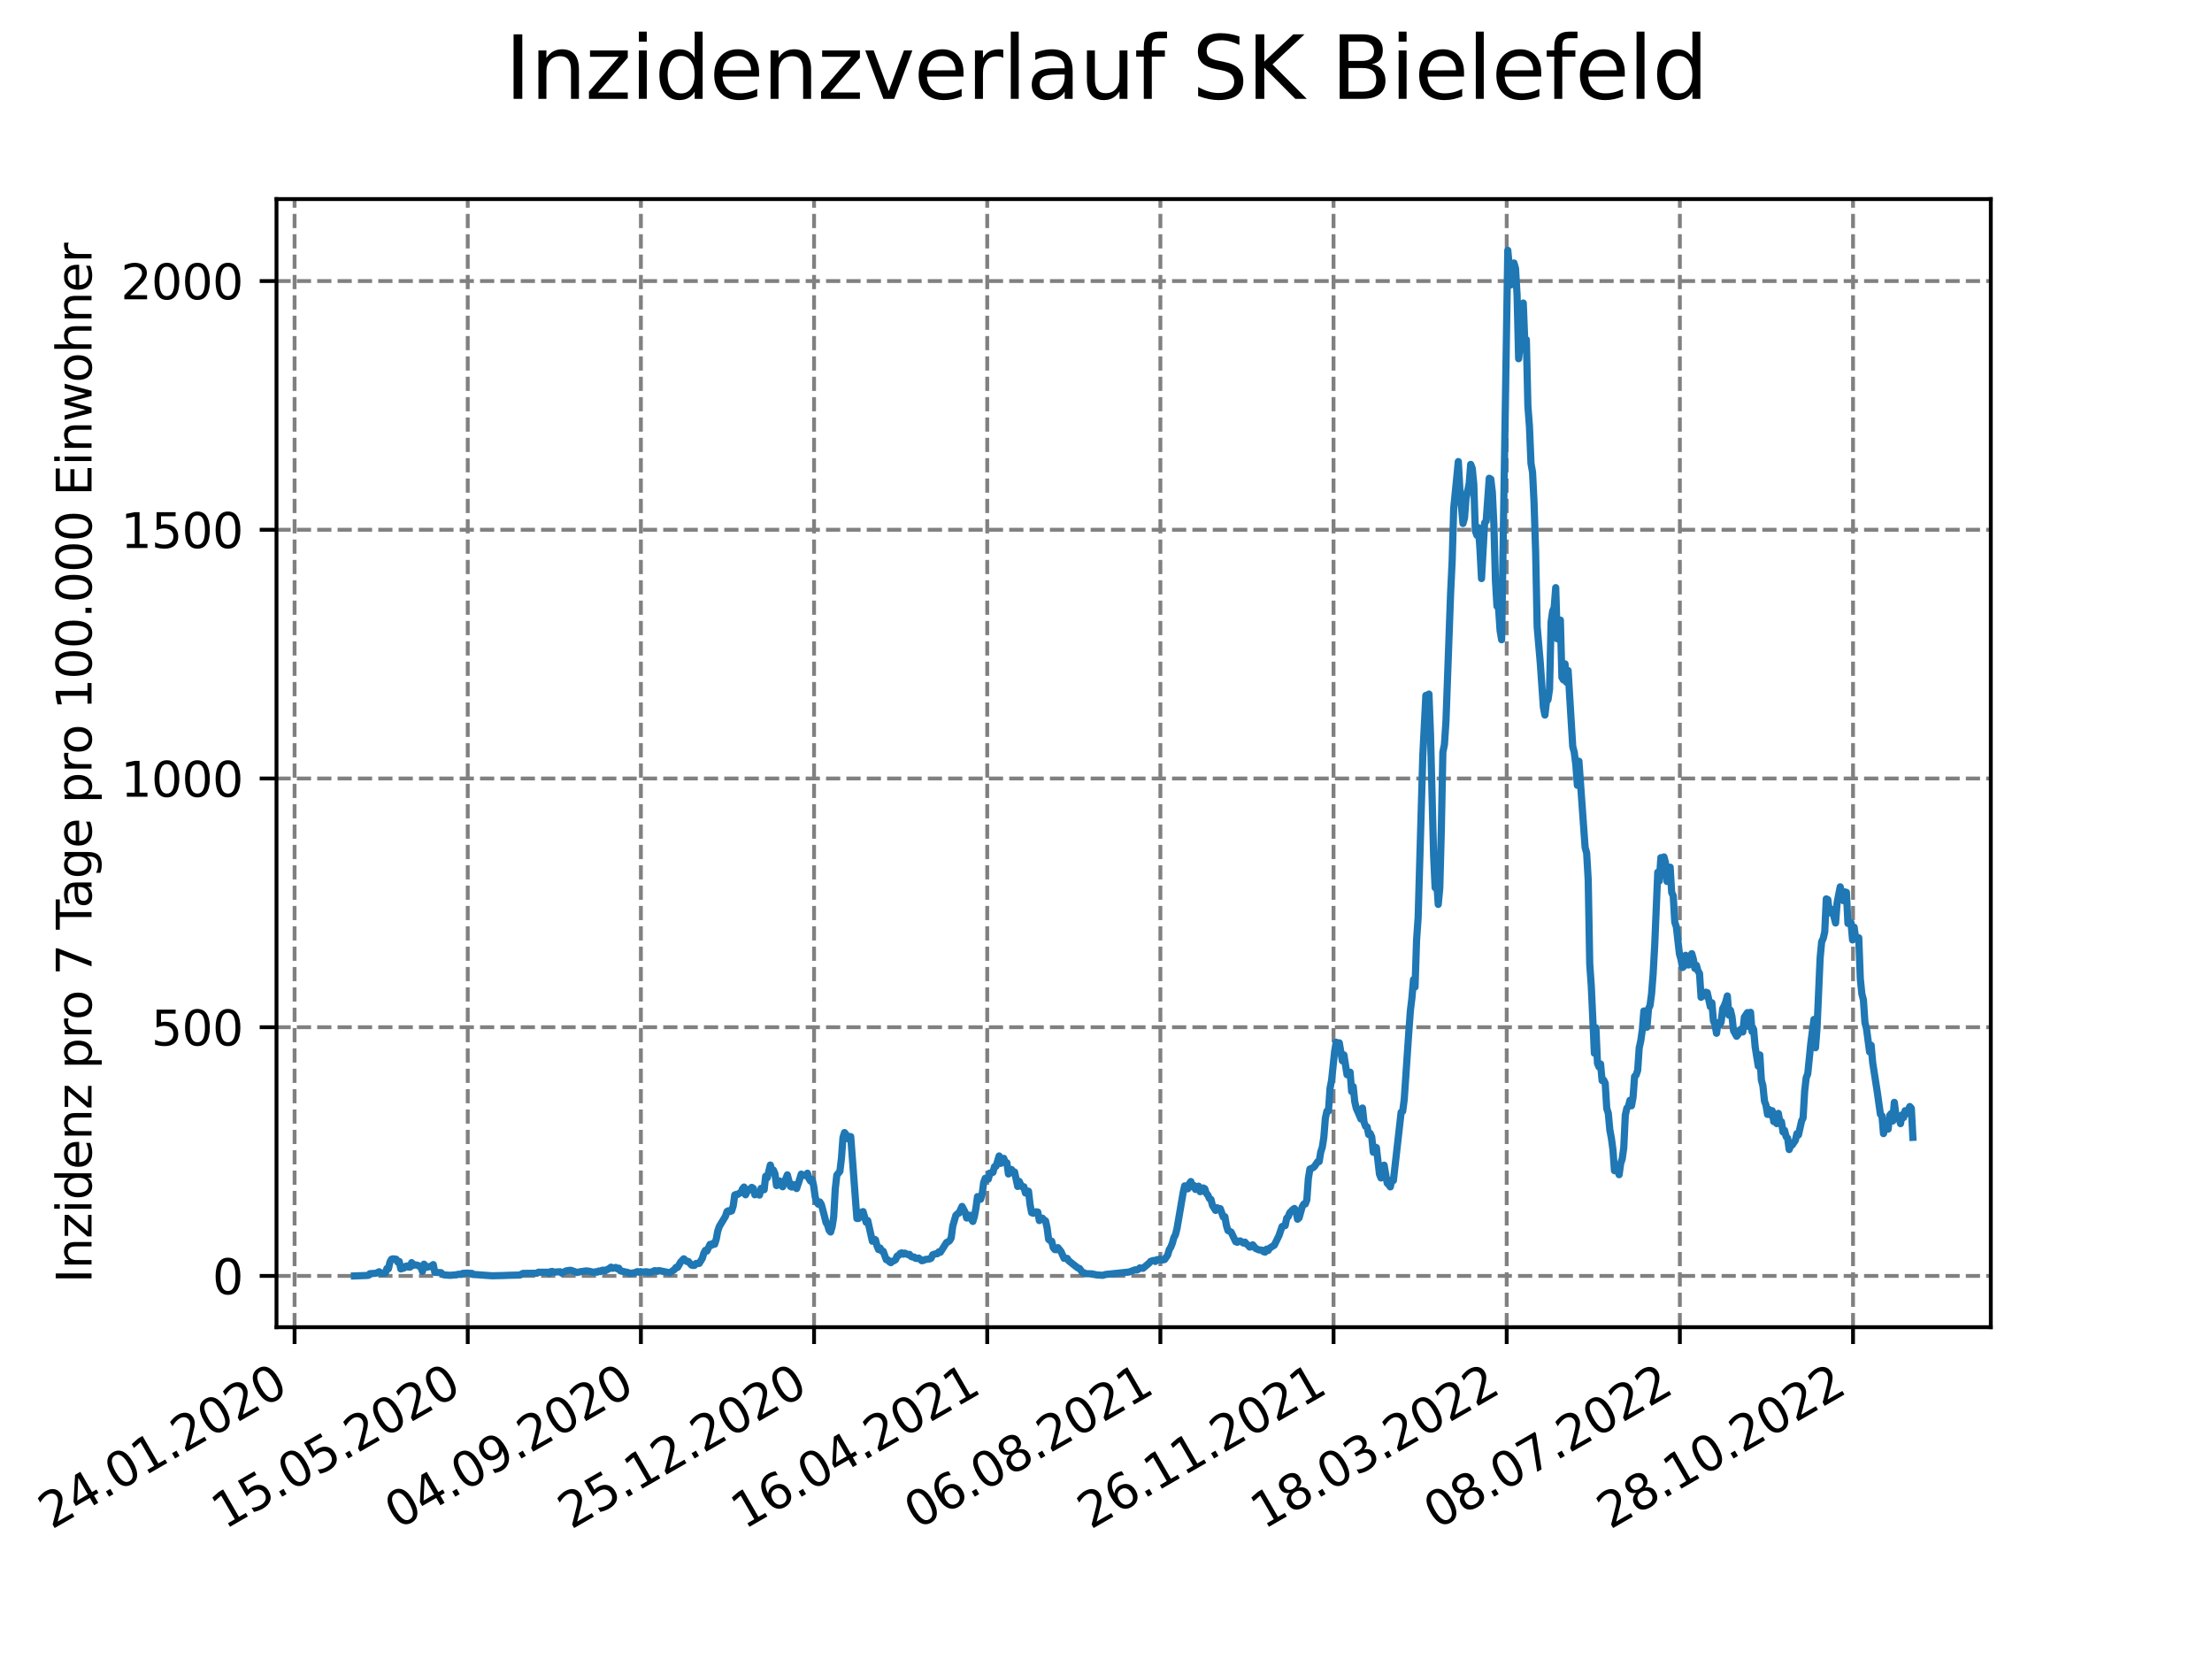 <?xml version="1.0" encoding="utf-8" standalone="no"?>
<!DOCTYPE svg PUBLIC "-//W3C//DTD SVG 1.1//EN"
  "http://www.w3.org/Graphics/SVG/1.1/DTD/svg11.dtd">
<svg xmlns:xlink="http://www.w3.org/1999/xlink" width="460.8pt" height="345.6pt" viewBox="0 0 460.8 345.6" xmlns="http://www.w3.org/2000/svg" version="1.1">
 <defs>
  <style type="text/css">*{stroke-linejoin: round; stroke-linecap: butt}</style>
 </defs>
 <g id="figure_1">
  <g id="patch_1">
   <path d="M 0 345.6 
L 460.8 345.6 
L 460.8 0 
L 0 0 
z
" style="fill: #ffffff"/>
  </g>
  <g id="axes_1">
   <g id="patch_2">
    <path d="M 57.6 276.48 
L 414.72 276.48 
L 414.72 41.472 
L 57.6 41.472 
z
" style="fill: #ffffff"/>
   </g>
   <g id="matplotlib.axis_1">
    <g id="xtick_1">
     <g id="line2d_1">
      <path d="M 61.366 276.48 
L 61.366 41.472 
" clip-path="url(#p6ee6439fe0)" style="fill: none; stroke-dasharray: 2.96,1.28; stroke-dashoffset: 0; stroke: #808080; stroke-width: 0.8"/>
     </g>
     <g id="line2d_2">
      <defs>
       <path id="m5bc62791f7" d="M 0 0 
L 0 3.5 
" style="stroke: #000000; stroke-width: 0.8"/>
      </defs>
      <g>
       <use xlink:href="#m5bc62791f7" x="61.366" y="276.48" style="stroke: #000000; stroke-width: 0.8"/>
      </g>
     </g>
     <g id="text_1">
      <!-- 24.01.2020 -->
      <g transform="translate(10.74 318.689) rotate(-30) scale(0.1 -0.1)">
       <defs>
        <path id="DejaVuSans-32" d="M 1228 531 
L 3431 531 
L 3431 0 
L 469 0 
L 469 531 
Q 828 903 1448 1529 
Q 2069 2156 2228 2338 
Q 2531 2678 2651 2914 
Q 2772 3150 2772 3378 
Q 2772 3750 2511 3984 
Q 2250 4219 1831 4219 
Q 1534 4219 1204 4116 
Q 875 4013 500 3803 
L 500 4441 
Q 881 4594 1212 4672 
Q 1544 4750 1819 4750 
Q 2544 4750 2975 4387 
Q 3406 4025 3406 3419 
Q 3406 3131 3298 2873 
Q 3191 2616 2906 2266 
Q 2828 2175 2409 1742 
Q 1991 1309 1228 531 
z
" transform="scale(0.016)"/>
        <path id="DejaVuSans-34" d="M 2419 4116 
L 825 1625 
L 2419 1625 
L 2419 4116 
z
M 2253 4666 
L 3047 4666 
L 3047 1625 
L 3713 1625 
L 3713 1100 
L 3047 1100 
L 3047 0 
L 2419 0 
L 2419 1100 
L 313 1100 
L 313 1709 
L 2253 4666 
z
" transform="scale(0.016)"/>
        <path id="DejaVuSans-2e" d="M 684 794 
L 1344 794 
L 1344 0 
L 684 0 
L 684 794 
z
" transform="scale(0.016)"/>
        <path id="DejaVuSans-30" d="M 2034 4250 
Q 1547 4250 1301 3770 
Q 1056 3291 1056 2328 
Q 1056 1369 1301 889 
Q 1547 409 2034 409 
Q 2525 409 2770 889 
Q 3016 1369 3016 2328 
Q 3016 3291 2770 3770 
Q 2525 4250 2034 4250 
z
M 2034 4750 
Q 2819 4750 3233 4129 
Q 3647 3509 3647 2328 
Q 3647 1150 3233 529 
Q 2819 -91 2034 -91 
Q 1250 -91 836 529 
Q 422 1150 422 2328 
Q 422 3509 836 4129 
Q 1250 4750 2034 4750 
z
" transform="scale(0.016)"/>
        <path id="DejaVuSans-31" d="M 794 531 
L 1825 531 
L 1825 4091 
L 703 3866 
L 703 4441 
L 1819 4666 
L 2450 4666 
L 2450 531 
L 3481 531 
L 3481 0 
L 794 0 
L 794 531 
z
" transform="scale(0.016)"/>
       </defs>
       <use xlink:href="#DejaVuSans-32"/>
       <use xlink:href="#DejaVuSans-34" x="63.623"/>
       <use xlink:href="#DejaVuSans-2e" x="127.246"/>
       <use xlink:href="#DejaVuSans-30" x="159.033"/>
       <use xlink:href="#DejaVuSans-31" x="222.656"/>
       <use xlink:href="#DejaVuSans-2e" x="286.279"/>
       <use xlink:href="#DejaVuSans-32" x="318.066"/>
       <use xlink:href="#DejaVuSans-30" x="381.689"/>
       <use xlink:href="#DejaVuSans-32" x="445.312"/>
       <use xlink:href="#DejaVuSans-30" x="508.936"/>
      </g>
     </g>
    </g>
    <g id="xtick_2">
     <g id="line2d_3">
      <path d="M 97.438 276.48 
L 97.438 41.472 
" clip-path="url(#p6ee6439fe0)" style="fill: none; stroke-dasharray: 2.96,1.28; stroke-dashoffset: 0; stroke: #808080; stroke-width: 0.8"/>
     </g>
     <g id="line2d_4">
      <g>
       <use xlink:href="#m5bc62791f7" x="97.438" y="276.48" style="stroke: #000000; stroke-width: 0.8"/>
      </g>
     </g>
     <g id="text_2">
      <!-- 15.05.2020 -->
      <g transform="translate(46.813 318.689) rotate(-30) scale(0.1 -0.1)">
       <defs>
        <path id="DejaVuSans-35" d="M 691 4666 
L 3169 4666 
L 3169 4134 
L 1269 4134 
L 1269 2991 
Q 1406 3038 1543 3061 
Q 1681 3084 1819 3084 
Q 2600 3084 3056 2656 
Q 3513 2228 3513 1497 
Q 3513 744 3044 326 
Q 2575 -91 1722 -91 
Q 1428 -91 1123 -41 
Q 819 9 494 109 
L 494 744 
Q 775 591 1075 516 
Q 1375 441 1709 441 
Q 2250 441 2565 725 
Q 2881 1009 2881 1497 
Q 2881 1984 2565 2268 
Q 2250 2553 1709 2553 
Q 1456 2553 1204 2497 
Q 953 2441 691 2322 
L 691 4666 
z
" transform="scale(0.016)"/>
       </defs>
       <use xlink:href="#DejaVuSans-31"/>
       <use xlink:href="#DejaVuSans-35" x="63.623"/>
       <use xlink:href="#DejaVuSans-2e" x="127.246"/>
       <use xlink:href="#DejaVuSans-30" x="159.033"/>
       <use xlink:href="#DejaVuSans-35" x="222.656"/>
       <use xlink:href="#DejaVuSans-2e" x="286.279"/>
       <use xlink:href="#DejaVuSans-32" x="318.066"/>
       <use xlink:href="#DejaVuSans-30" x="381.689"/>
       <use xlink:href="#DejaVuSans-32" x="445.312"/>
       <use xlink:href="#DejaVuSans-30" x="508.936"/>
      </g>
     </g>
    </g>
    <g id="xtick_3">
     <g id="line2d_5">
      <path d="M 133.511 276.48 
L 133.511 41.472 
" clip-path="url(#p6ee6439fe0)" style="fill: none; stroke-dasharray: 2.96,1.28; stroke-dashoffset: 0; stroke: #808080; stroke-width: 0.8"/>
     </g>
     <g id="line2d_6">
      <g>
       <use xlink:href="#m5bc62791f7" x="133.511" y="276.48" style="stroke: #000000; stroke-width: 0.8"/>
      </g>
     </g>
     <g id="text_3">
      <!-- 04.09.2020 -->
      <g transform="translate(82.886 318.689) rotate(-30) scale(0.1 -0.1)">
       <defs>
        <path id="DejaVuSans-39" d="M 703 97 
L 703 672 
Q 941 559 1184 500 
Q 1428 441 1663 441 
Q 2288 441 2617 861 
Q 2947 1281 2994 2138 
Q 2813 1869 2534 1725 
Q 2256 1581 1919 1581 
Q 1219 1581 811 2004 
Q 403 2428 403 3163 
Q 403 3881 828 4315 
Q 1253 4750 1959 4750 
Q 2769 4750 3195 4129 
Q 3622 3509 3622 2328 
Q 3622 1225 3098 567 
Q 2575 -91 1691 -91 
Q 1453 -91 1209 -44 
Q 966 3 703 97 
z
M 1959 2075 
Q 2384 2075 2632 2365 
Q 2881 2656 2881 3163 
Q 2881 3666 2632 3958 
Q 2384 4250 1959 4250 
Q 1534 4250 1286 3958 
Q 1038 3666 1038 3163 
Q 1038 2656 1286 2365 
Q 1534 2075 1959 2075 
z
" transform="scale(0.016)"/>
       </defs>
       <use xlink:href="#DejaVuSans-30"/>
       <use xlink:href="#DejaVuSans-34" x="63.623"/>
       <use xlink:href="#DejaVuSans-2e" x="127.246"/>
       <use xlink:href="#DejaVuSans-30" x="159.033"/>
       <use xlink:href="#DejaVuSans-39" x="222.656"/>
       <use xlink:href="#DejaVuSans-2e" x="286.279"/>
       <use xlink:href="#DejaVuSans-32" x="318.066"/>
       <use xlink:href="#DejaVuSans-30" x="381.689"/>
       <use xlink:href="#DejaVuSans-32" x="445.312"/>
       <use xlink:href="#DejaVuSans-30" x="508.936"/>
      </g>
     </g>
    </g>
    <g id="xtick_4">
     <g id="line2d_7">
      <path d="M 169.584 276.48 
L 169.584 41.472 
" clip-path="url(#p6ee6439fe0)" style="fill: none; stroke-dasharray: 2.96,1.28; stroke-dashoffset: 0; stroke: #808080; stroke-width: 0.8"/>
     </g>
     <g id="line2d_8">
      <g>
       <use xlink:href="#m5bc62791f7" x="169.584" y="276.48" style="stroke: #000000; stroke-width: 0.8"/>
      </g>
     </g>
     <g id="text_4">
      <!-- 25.12.2020 -->
      <g transform="translate(118.959 318.689) rotate(-30) scale(0.1 -0.1)">
       <use xlink:href="#DejaVuSans-32"/>
       <use xlink:href="#DejaVuSans-35" x="63.623"/>
       <use xlink:href="#DejaVuSans-2e" x="127.246"/>
       <use xlink:href="#DejaVuSans-31" x="159.033"/>
       <use xlink:href="#DejaVuSans-32" x="222.656"/>
       <use xlink:href="#DejaVuSans-2e" x="286.279"/>
       <use xlink:href="#DejaVuSans-32" x="318.066"/>
       <use xlink:href="#DejaVuSans-30" x="381.689"/>
       <use xlink:href="#DejaVuSans-32" x="445.312"/>
       <use xlink:href="#DejaVuSans-30" x="508.936"/>
      </g>
     </g>
    </g>
    <g id="xtick_5">
     <g id="line2d_9">
      <path d="M 205.657 276.48 
L 205.657 41.472 
" clip-path="url(#p6ee6439fe0)" style="fill: none; stroke-dasharray: 2.96,1.28; stroke-dashoffset: 0; stroke: #808080; stroke-width: 0.8"/>
     </g>
     <g id="line2d_10">
      <g>
       <use xlink:href="#m5bc62791f7" x="205.657" y="276.48" style="stroke: #000000; stroke-width: 0.8"/>
      </g>
     </g>
     <g id="text_5">
      <!-- 16.04.2021 -->
      <g transform="translate(155.031 318.689) rotate(-30) scale(0.1 -0.1)">
       <defs>
        <path id="DejaVuSans-36" d="M 2113 2584 
Q 1688 2584 1439 2293 
Q 1191 2003 1191 1497 
Q 1191 994 1439 701 
Q 1688 409 2113 409 
Q 2538 409 2786 701 
Q 3034 994 3034 1497 
Q 3034 2003 2786 2293 
Q 2538 2584 2113 2584 
z
M 3366 4563 
L 3366 3988 
Q 3128 4100 2886 4159 
Q 2644 4219 2406 4219 
Q 1781 4219 1451 3797 
Q 1122 3375 1075 2522 
Q 1259 2794 1537 2939 
Q 1816 3084 2150 3084 
Q 2853 3084 3261 2657 
Q 3669 2231 3669 1497 
Q 3669 778 3244 343 
Q 2819 -91 2113 -91 
Q 1303 -91 875 529 
Q 447 1150 447 2328 
Q 447 3434 972 4092 
Q 1497 4750 2381 4750 
Q 2619 4750 2861 4703 
Q 3103 4656 3366 4563 
z
" transform="scale(0.016)"/>
       </defs>
       <use xlink:href="#DejaVuSans-31"/>
       <use xlink:href="#DejaVuSans-36" x="63.623"/>
       <use xlink:href="#DejaVuSans-2e" x="127.246"/>
       <use xlink:href="#DejaVuSans-30" x="159.033"/>
       <use xlink:href="#DejaVuSans-34" x="222.656"/>
       <use xlink:href="#DejaVuSans-2e" x="286.279"/>
       <use xlink:href="#DejaVuSans-32" x="318.066"/>
       <use xlink:href="#DejaVuSans-30" x="381.689"/>
       <use xlink:href="#DejaVuSans-32" x="445.312"/>
       <use xlink:href="#DejaVuSans-31" x="508.936"/>
      </g>
     </g>
    </g>
    <g id="xtick_6">
     <g id="line2d_11">
      <path d="M 241.729 276.48 
L 241.729 41.472 
" clip-path="url(#p6ee6439fe0)" style="fill: none; stroke-dasharray: 2.96,1.28; stroke-dashoffset: 0; stroke: #808080; stroke-width: 0.8"/>
     </g>
     <g id="line2d_12">
      <g>
       <use xlink:href="#m5bc62791f7" x="241.729" y="276.48" style="stroke: #000000; stroke-width: 0.8"/>
      </g>
     </g>
     <g id="text_6">
      <!-- 06.08.2021 -->
      <g transform="translate(191.104 318.689) rotate(-30) scale(0.1 -0.1)">
       <defs>
        <path id="DejaVuSans-38" d="M 2034 2216 
Q 1584 2216 1326 1975 
Q 1069 1734 1069 1313 
Q 1069 891 1326 650 
Q 1584 409 2034 409 
Q 2484 409 2743 651 
Q 3003 894 3003 1313 
Q 3003 1734 2745 1975 
Q 2488 2216 2034 2216 
z
M 1403 2484 
Q 997 2584 770 2862 
Q 544 3141 544 3541 
Q 544 4100 942 4425 
Q 1341 4750 2034 4750 
Q 2731 4750 3128 4425 
Q 3525 4100 3525 3541 
Q 3525 3141 3298 2862 
Q 3072 2584 2669 2484 
Q 3125 2378 3379 2068 
Q 3634 1759 3634 1313 
Q 3634 634 3220 271 
Q 2806 -91 2034 -91 
Q 1263 -91 848 271 
Q 434 634 434 1313 
Q 434 1759 690 2068 
Q 947 2378 1403 2484 
z
M 1172 3481 
Q 1172 3119 1398 2916 
Q 1625 2713 2034 2713 
Q 2441 2713 2670 2916 
Q 2900 3119 2900 3481 
Q 2900 3844 2670 4047 
Q 2441 4250 2034 4250 
Q 1625 4250 1398 4047 
Q 1172 3844 1172 3481 
z
" transform="scale(0.016)"/>
       </defs>
       <use xlink:href="#DejaVuSans-30"/>
       <use xlink:href="#DejaVuSans-36" x="63.623"/>
       <use xlink:href="#DejaVuSans-2e" x="127.246"/>
       <use xlink:href="#DejaVuSans-30" x="159.033"/>
       <use xlink:href="#DejaVuSans-38" x="222.656"/>
       <use xlink:href="#DejaVuSans-2e" x="286.279"/>
       <use xlink:href="#DejaVuSans-32" x="318.066"/>
       <use xlink:href="#DejaVuSans-30" x="381.689"/>
       <use xlink:href="#DejaVuSans-32" x="445.312"/>
       <use xlink:href="#DejaVuSans-31" x="508.936"/>
      </g>
     </g>
    </g>
    <g id="xtick_7">
     <g id="line2d_13">
      <path d="M 277.802 276.48 
L 277.802 41.472 
" clip-path="url(#p6ee6439fe0)" style="fill: none; stroke-dasharray: 2.96,1.28; stroke-dashoffset: 0; stroke: #808080; stroke-width: 0.8"/>
     </g>
     <g id="line2d_14">
      <g>
       <use xlink:href="#m5bc62791f7" x="277.802" y="276.48" style="stroke: #000000; stroke-width: 0.8"/>
      </g>
     </g>
     <g id="text_7">
      <!-- 26.11.2021 -->
      <g transform="translate(227.177 318.689) rotate(-30) scale(0.1 -0.1)">
       <use xlink:href="#DejaVuSans-32"/>
       <use xlink:href="#DejaVuSans-36" x="63.623"/>
       <use xlink:href="#DejaVuSans-2e" x="127.246"/>
       <use xlink:href="#DejaVuSans-31" x="159.033"/>
       <use xlink:href="#DejaVuSans-31" x="222.656"/>
       <use xlink:href="#DejaVuSans-2e" x="286.279"/>
       <use xlink:href="#DejaVuSans-32" x="318.066"/>
       <use xlink:href="#DejaVuSans-30" x="381.689"/>
       <use xlink:href="#DejaVuSans-32" x="445.312"/>
       <use xlink:href="#DejaVuSans-31" x="508.936"/>
      </g>
     </g>
    </g>
    <g id="xtick_8">
     <g id="line2d_15">
      <path d="M 313.875 276.48 
L 313.875 41.472 
" clip-path="url(#p6ee6439fe0)" style="fill: none; stroke-dasharray: 2.96,1.28; stroke-dashoffset: 0; stroke: #808080; stroke-width: 0.8"/>
     </g>
     <g id="line2d_16">
      <g>
       <use xlink:href="#m5bc62791f7" x="313.875" y="276.48" style="stroke: #000000; stroke-width: 0.8"/>
      </g>
     </g>
     <g id="text_8">
      <!-- 18.03.2022 -->
      <g transform="translate(263.25 318.689) rotate(-30) scale(0.1 -0.1)">
       <defs>
        <path id="DejaVuSans-33" d="M 2597 2516 
Q 3050 2419 3304 2112 
Q 3559 1806 3559 1356 
Q 3559 666 3084 287 
Q 2609 -91 1734 -91 
Q 1441 -91 1130 -33 
Q 819 25 488 141 
L 488 750 
Q 750 597 1062 519 
Q 1375 441 1716 441 
Q 2309 441 2620 675 
Q 2931 909 2931 1356 
Q 2931 1769 2642 2001 
Q 2353 2234 1838 2234 
L 1294 2234 
L 1294 2753 
L 1863 2753 
Q 2328 2753 2575 2939 
Q 2822 3125 2822 3475 
Q 2822 3834 2567 4026 
Q 2313 4219 1838 4219 
Q 1578 4219 1281 4162 
Q 984 4106 628 3988 
L 628 4550 
Q 988 4650 1302 4700 
Q 1616 4750 1894 4750 
Q 2613 4750 3031 4423 
Q 3450 4097 3450 3541 
Q 3450 3153 3228 2886 
Q 3006 2619 2597 2516 
z
" transform="scale(0.016)"/>
       </defs>
       <use xlink:href="#DejaVuSans-31"/>
       <use xlink:href="#DejaVuSans-38" x="63.623"/>
       <use xlink:href="#DejaVuSans-2e" x="127.246"/>
       <use xlink:href="#DejaVuSans-30" x="159.033"/>
       <use xlink:href="#DejaVuSans-33" x="222.656"/>
       <use xlink:href="#DejaVuSans-2e" x="286.279"/>
       <use xlink:href="#DejaVuSans-32" x="318.066"/>
       <use xlink:href="#DejaVuSans-30" x="381.689"/>
       <use xlink:href="#DejaVuSans-32" x="445.312"/>
       <use xlink:href="#DejaVuSans-32" x="508.936"/>
      </g>
     </g>
    </g>
    <g id="xtick_9">
     <g id="line2d_17">
      <path d="M 349.947 276.48 
L 349.947 41.472 
" clip-path="url(#p6ee6439fe0)" style="fill: none; stroke-dasharray: 2.96,1.28; stroke-dashoffset: 0; stroke: #808080; stroke-width: 0.8"/>
     </g>
     <g id="line2d_18">
      <g>
       <use xlink:href="#m5bc62791f7" x="349.947" y="276.48" style="stroke: #000000; stroke-width: 0.8"/>
      </g>
     </g>
     <g id="text_9">
      <!-- 08.07.2022 -->
      <g transform="translate(299.322 318.689) rotate(-30) scale(0.1 -0.1)">
       <defs>
        <path id="DejaVuSans-37" d="M 525 4666 
L 3525 4666 
L 3525 4397 
L 1831 0 
L 1172 0 
L 2766 4134 
L 525 4134 
L 525 4666 
z
" transform="scale(0.016)"/>
       </defs>
       <use xlink:href="#DejaVuSans-30"/>
       <use xlink:href="#DejaVuSans-38" x="63.623"/>
       <use xlink:href="#DejaVuSans-2e" x="127.246"/>
       <use xlink:href="#DejaVuSans-30" x="159.033"/>
       <use xlink:href="#DejaVuSans-37" x="222.656"/>
       <use xlink:href="#DejaVuSans-2e" x="286.279"/>
       <use xlink:href="#DejaVuSans-32" x="318.066"/>
       <use xlink:href="#DejaVuSans-30" x="381.689"/>
       <use xlink:href="#DejaVuSans-32" x="445.312"/>
       <use xlink:href="#DejaVuSans-32" x="508.936"/>
      </g>
     </g>
    </g>
    <g id="xtick_10">
     <g id="line2d_19">
      <path d="M 386.02 276.48 
L 386.02 41.472 
" clip-path="url(#p6ee6439fe0)" style="fill: none; stroke-dasharray: 2.96,1.28; stroke-dashoffset: 0; stroke: #808080; stroke-width: 0.8"/>
     </g>
     <g id="line2d_20">
      <g>
       <use xlink:href="#m5bc62791f7" x="386.02" y="276.48" style="stroke: #000000; stroke-width: 0.8"/>
      </g>
     </g>
     <g id="text_10">
      <!-- 28.10.2022 -->
      <g transform="translate(335.395 318.689) rotate(-30) scale(0.1 -0.1)">
       <use xlink:href="#DejaVuSans-32"/>
       <use xlink:href="#DejaVuSans-38" x="63.623"/>
       <use xlink:href="#DejaVuSans-2e" x="127.246"/>
       <use xlink:href="#DejaVuSans-31" x="159.033"/>
       <use xlink:href="#DejaVuSans-30" x="222.656"/>
       <use xlink:href="#DejaVuSans-2e" x="286.279"/>
       <use xlink:href="#DejaVuSans-32" x="318.066"/>
       <use xlink:href="#DejaVuSans-30" x="381.689"/>
       <use xlink:href="#DejaVuSans-32" x="445.312"/>
       <use xlink:href="#DejaVuSans-32" x="508.936"/>
      </g>
     </g>
    </g>
   </g>
   <g id="matplotlib.axis_2">
    <g id="ytick_1">
     <g id="line2d_21">
      <path d="M 57.6 265.798 
L 414.72 265.798 
" clip-path="url(#p6ee6439fe0)" style="fill: none; stroke-dasharray: 2.96,1.28; stroke-dashoffset: 0; stroke: #808080; stroke-width: 0.8"/>
     </g>
     <g id="line2d_22">
      <defs>
       <path id="m121eb2a240" d="M 0 0 
L -3.5 0 
" style="stroke: #000000; stroke-width: 0.8"/>
      </defs>
      <g>
       <use xlink:href="#m121eb2a240" x="57.6" y="265.798" style="stroke: #000000; stroke-width: 0.8"/>
      </g>
     </g>
     <g id="text_11">
      <!-- 0 -->
      <g transform="translate(44.237 269.597) scale(0.1 -0.1)">
       <use xlink:href="#DejaVuSans-30"/>
      </g>
     </g>
    </g>
    <g id="ytick_2">
     <g id="line2d_23">
      <path d="M 57.6 213.985 
L 414.72 213.985 
" clip-path="url(#p6ee6439fe0)" style="fill: none; stroke-dasharray: 2.96,1.28; stroke-dashoffset: 0; stroke: #808080; stroke-width: 0.8"/>
     </g>
     <g id="line2d_24">
      <g>
       <use xlink:href="#m121eb2a240" x="57.6" y="213.985" style="stroke: #000000; stroke-width: 0.8"/>
      </g>
     </g>
     <g id="text_12">
      <!-- 500 -->
      <g transform="translate(31.512 217.784) scale(0.1 -0.1)">
       <use xlink:href="#DejaVuSans-35"/>
       <use xlink:href="#DejaVuSans-30" x="63.623"/>
       <use xlink:href="#DejaVuSans-30" x="127.246"/>
      </g>
     </g>
    </g>
    <g id="ytick_3">
     <g id="line2d_25">
      <path d="M 57.6 162.171 
L 414.72 162.171 
" clip-path="url(#p6ee6439fe0)" style="fill: none; stroke-dasharray: 2.96,1.28; stroke-dashoffset: 0; stroke: #808080; stroke-width: 0.8"/>
     </g>
     <g id="line2d_26">
      <g>
       <use xlink:href="#m121eb2a240" x="57.6" y="162.171" style="stroke: #000000; stroke-width: 0.8"/>
      </g>
     </g>
     <g id="text_13">
      <!-- 1000 -->
      <g transform="translate(25.15 165.971) scale(0.1 -0.1)">
       <use xlink:href="#DejaVuSans-31"/>
       <use xlink:href="#DejaVuSans-30" x="63.623"/>
       <use xlink:href="#DejaVuSans-30" x="127.246"/>
       <use xlink:href="#DejaVuSans-30" x="190.869"/>
      </g>
     </g>
    </g>
    <g id="ytick_4">
     <g id="line2d_27">
      <path d="M 57.6 110.358 
L 414.72 110.358 
" clip-path="url(#p6ee6439fe0)" style="fill: none; stroke-dasharray: 2.96,1.28; stroke-dashoffset: 0; stroke: #808080; stroke-width: 0.8"/>
     </g>
     <g id="line2d_28">
      <g>
       <use xlink:href="#m121eb2a240" x="57.6" y="110.358" style="stroke: #000000; stroke-width: 0.8"/>
      </g>
     </g>
     <g id="text_14">
      <!-- 1500 -->
      <g transform="translate(25.15 114.157) scale(0.1 -0.1)">
       <use xlink:href="#DejaVuSans-31"/>
       <use xlink:href="#DejaVuSans-35" x="63.623"/>
       <use xlink:href="#DejaVuSans-30" x="127.246"/>
       <use xlink:href="#DejaVuSans-30" x="190.869"/>
      </g>
     </g>
    </g>
    <g id="ytick_5">
     <g id="line2d_29">
      <path d="M 57.6 58.545 
L 414.72 58.545 
" clip-path="url(#p6ee6439fe0)" style="fill: none; stroke-dasharray: 2.96,1.28; stroke-dashoffset: 0; stroke: #808080; stroke-width: 0.8"/>
     </g>
     <g id="line2d_30">
      <g>
       <use xlink:href="#m121eb2a240" x="57.6" y="58.545" style="stroke: #000000; stroke-width: 0.8"/>
      </g>
     </g>
     <g id="text_15">
      <!-- 2000 -->
      <g transform="translate(25.15 62.344) scale(0.1 -0.1)">
       <use xlink:href="#DejaVuSans-32"/>
       <use xlink:href="#DejaVuSans-30" x="63.623"/>
       <use xlink:href="#DejaVuSans-30" x="127.246"/>
       <use xlink:href="#DejaVuSans-30" x="190.869"/>
      </g>
     </g>
    </g>
    <g id="text_16">
     <!-- Inzidenz pro 7 Tage pro 100.000 Einwohner -->
     <g transform="translate(19.07 267.301) rotate(-90) scale(0.1 -0.1)">
      <defs>
       <path id="DejaVuSans-49" d="M 628 4666 
L 1259 4666 
L 1259 0 
L 628 0 
L 628 4666 
z
" transform="scale(0.016)"/>
       <path id="DejaVuSans-6e" d="M 3513 2113 
L 3513 0 
L 2938 0 
L 2938 2094 
Q 2938 2591 2744 2837 
Q 2550 3084 2163 3084 
Q 1697 3084 1428 2787 
Q 1159 2491 1159 1978 
L 1159 0 
L 581 0 
L 581 3500 
L 1159 3500 
L 1159 2956 
Q 1366 3272 1645 3428 
Q 1925 3584 2291 3584 
Q 2894 3584 3203 3211 
Q 3513 2838 3513 2113 
z
" transform="scale(0.016)"/>
       <path id="DejaVuSans-7a" d="M 353 3500 
L 3084 3500 
L 3084 2975 
L 922 459 
L 3084 459 
L 3084 0 
L 275 0 
L 275 525 
L 2438 3041 
L 353 3041 
L 353 3500 
z
" transform="scale(0.016)"/>
       <path id="DejaVuSans-69" d="M 603 3500 
L 1178 3500 
L 1178 0 
L 603 0 
L 603 3500 
z
M 603 4863 
L 1178 4863 
L 1178 4134 
L 603 4134 
L 603 4863 
z
" transform="scale(0.016)"/>
       <path id="DejaVuSans-64" d="M 2906 2969 
L 2906 4863 
L 3481 4863 
L 3481 0 
L 2906 0 
L 2906 525 
Q 2725 213 2448 61 
Q 2172 -91 1784 -91 
Q 1150 -91 751 415 
Q 353 922 353 1747 
Q 353 2572 751 3078 
Q 1150 3584 1784 3584 
Q 2172 3584 2448 3432 
Q 2725 3281 2906 2969 
z
M 947 1747 
Q 947 1113 1208 752 
Q 1469 391 1925 391 
Q 2381 391 2643 752 
Q 2906 1113 2906 1747 
Q 2906 2381 2643 2742 
Q 2381 3103 1925 3103 
Q 1469 3103 1208 2742 
Q 947 2381 947 1747 
z
" transform="scale(0.016)"/>
       <path id="DejaVuSans-65" d="M 3597 1894 
L 3597 1613 
L 953 1613 
Q 991 1019 1311 708 
Q 1631 397 2203 397 
Q 2534 397 2845 478 
Q 3156 559 3463 722 
L 3463 178 
Q 3153 47 2828 -22 
Q 2503 -91 2169 -91 
Q 1331 -91 842 396 
Q 353 884 353 1716 
Q 353 2575 817 3079 
Q 1281 3584 2069 3584 
Q 2775 3584 3186 3129 
Q 3597 2675 3597 1894 
z
M 3022 2063 
Q 3016 2534 2758 2815 
Q 2500 3097 2075 3097 
Q 1594 3097 1305 2825 
Q 1016 2553 972 2059 
L 3022 2063 
z
" transform="scale(0.016)"/>
       <path id="DejaVuSans-20" transform="scale(0.016)"/>
       <path id="DejaVuSans-70" d="M 1159 525 
L 1159 -1331 
L 581 -1331 
L 581 3500 
L 1159 3500 
L 1159 2969 
Q 1341 3281 1617 3432 
Q 1894 3584 2278 3584 
Q 2916 3584 3314 3078 
Q 3713 2572 3713 1747 
Q 3713 922 3314 415 
Q 2916 -91 2278 -91 
Q 1894 -91 1617 61 
Q 1341 213 1159 525 
z
M 3116 1747 
Q 3116 2381 2855 2742 
Q 2594 3103 2138 3103 
Q 1681 3103 1420 2742 
Q 1159 2381 1159 1747 
Q 1159 1113 1420 752 
Q 1681 391 2138 391 
Q 2594 391 2855 752 
Q 3116 1113 3116 1747 
z
" transform="scale(0.016)"/>
       <path id="DejaVuSans-72" d="M 2631 2963 
Q 2534 3019 2420 3045 
Q 2306 3072 2169 3072 
Q 1681 3072 1420 2755 
Q 1159 2438 1159 1844 
L 1159 0 
L 581 0 
L 581 3500 
L 1159 3500 
L 1159 2956 
Q 1341 3275 1631 3429 
Q 1922 3584 2338 3584 
Q 2397 3584 2469 3576 
Q 2541 3569 2628 3553 
L 2631 2963 
z
" transform="scale(0.016)"/>
       <path id="DejaVuSans-6f" d="M 1959 3097 
Q 1497 3097 1228 2736 
Q 959 2375 959 1747 
Q 959 1119 1226 758 
Q 1494 397 1959 397 
Q 2419 397 2687 759 
Q 2956 1122 2956 1747 
Q 2956 2369 2687 2733 
Q 2419 3097 1959 3097 
z
M 1959 3584 
Q 2709 3584 3137 3096 
Q 3566 2609 3566 1747 
Q 3566 888 3137 398 
Q 2709 -91 1959 -91 
Q 1206 -91 779 398 
Q 353 888 353 1747 
Q 353 2609 779 3096 
Q 1206 3584 1959 3584 
z
" transform="scale(0.016)"/>
       <path id="DejaVuSans-54" d="M -19 4666 
L 3928 4666 
L 3928 4134 
L 2272 4134 
L 2272 0 
L 1638 0 
L 1638 4134 
L -19 4134 
L -19 4666 
z
" transform="scale(0.016)"/>
       <path id="DejaVuSans-61" d="M 2194 1759 
Q 1497 1759 1228 1600 
Q 959 1441 959 1056 
Q 959 750 1161 570 
Q 1363 391 1709 391 
Q 2188 391 2477 730 
Q 2766 1069 2766 1631 
L 2766 1759 
L 2194 1759 
z
M 3341 1997 
L 3341 0 
L 2766 0 
L 2766 531 
Q 2569 213 2275 61 
Q 1981 -91 1556 -91 
Q 1019 -91 701 211 
Q 384 513 384 1019 
Q 384 1609 779 1909 
Q 1175 2209 1959 2209 
L 2766 2209 
L 2766 2266 
Q 2766 2663 2505 2880 
Q 2244 3097 1772 3097 
Q 1472 3097 1187 3025 
Q 903 2953 641 2809 
L 641 3341 
Q 956 3463 1253 3523 
Q 1550 3584 1831 3584 
Q 2591 3584 2966 3190 
Q 3341 2797 3341 1997 
z
" transform="scale(0.016)"/>
       <path id="DejaVuSans-67" d="M 2906 1791 
Q 2906 2416 2648 2759 
Q 2391 3103 1925 3103 
Q 1463 3103 1205 2759 
Q 947 2416 947 1791 
Q 947 1169 1205 825 
Q 1463 481 1925 481 
Q 2391 481 2648 825 
Q 2906 1169 2906 1791 
z
M 3481 434 
Q 3481 -459 3084 -895 
Q 2688 -1331 1869 -1331 
Q 1566 -1331 1297 -1286 
Q 1028 -1241 775 -1147 
L 775 -588 
Q 1028 -725 1275 -790 
Q 1522 -856 1778 -856 
Q 2344 -856 2625 -561 
Q 2906 -266 2906 331 
L 2906 616 
Q 2728 306 2450 153 
Q 2172 0 1784 0 
Q 1141 0 747 490 
Q 353 981 353 1791 
Q 353 2603 747 3093 
Q 1141 3584 1784 3584 
Q 2172 3584 2450 3431 
Q 2728 3278 2906 2969 
L 2906 3500 
L 3481 3500 
L 3481 434 
z
" transform="scale(0.016)"/>
       <path id="DejaVuSans-45" d="M 628 4666 
L 3578 4666 
L 3578 4134 
L 1259 4134 
L 1259 2753 
L 3481 2753 
L 3481 2222 
L 1259 2222 
L 1259 531 
L 3634 531 
L 3634 0 
L 628 0 
L 628 4666 
z
" transform="scale(0.016)"/>
       <path id="DejaVuSans-77" d="M 269 3500 
L 844 3500 
L 1563 769 
L 2278 3500 
L 2956 3500 
L 3675 769 
L 4391 3500 
L 4966 3500 
L 4050 0 
L 3372 0 
L 2619 2869 
L 1863 0 
L 1184 0 
L 269 3500 
z
" transform="scale(0.016)"/>
       <path id="DejaVuSans-68" d="M 3513 2113 
L 3513 0 
L 2938 0 
L 2938 2094 
Q 2938 2591 2744 2837 
Q 2550 3084 2163 3084 
Q 1697 3084 1428 2787 
Q 1159 2491 1159 1978 
L 1159 0 
L 581 0 
L 581 4863 
L 1159 4863 
L 1159 2956 
Q 1366 3272 1645 3428 
Q 1925 3584 2291 3584 
Q 2894 3584 3203 3211 
Q 3513 2838 3513 2113 
z
" transform="scale(0.016)"/>
      </defs>
      <use xlink:href="#DejaVuSans-49"/>
      <use xlink:href="#DejaVuSans-6e" x="29.492"/>
      <use xlink:href="#DejaVuSans-7a" x="92.871"/>
      <use xlink:href="#DejaVuSans-69" x="145.361"/>
      <use xlink:href="#DejaVuSans-64" x="173.145"/>
      <use xlink:href="#DejaVuSans-65" x="236.621"/>
      <use xlink:href="#DejaVuSans-6e" x="298.145"/>
      <use xlink:href="#DejaVuSans-7a" x="361.523"/>
      <use xlink:href="#DejaVuSans-20" x="414.014"/>
      <use xlink:href="#DejaVuSans-70" x="445.801"/>
      <use xlink:href="#DejaVuSans-72" x="509.277"/>
      <use xlink:href="#DejaVuSans-6f" x="548.141"/>
      <use xlink:href="#DejaVuSans-20" x="609.322"/>
      <use xlink:href="#DejaVuSans-37" x="641.109"/>
      <use xlink:href="#DejaVuSans-20" x="704.732"/>
      <use xlink:href="#DejaVuSans-54" x="736.52"/>
      <use xlink:href="#DejaVuSans-61" x="781.104"/>
      <use xlink:href="#DejaVuSans-67" x="842.383"/>
      <use xlink:href="#DejaVuSans-65" x="905.859"/>
      <use xlink:href="#DejaVuSans-20" x="967.383"/>
      <use xlink:href="#DejaVuSans-70" x="999.17"/>
      <use xlink:href="#DejaVuSans-72" x="1062.646"/>
      <use xlink:href="#DejaVuSans-6f" x="1101.51"/>
      <use xlink:href="#DejaVuSans-20" x="1162.691"/>
      <use xlink:href="#DejaVuSans-31" x="1194.479"/>
      <use xlink:href="#DejaVuSans-30" x="1258.102"/>
      <use xlink:href="#DejaVuSans-30" x="1321.725"/>
      <use xlink:href="#DejaVuSans-2e" x="1385.348"/>
      <use xlink:href="#DejaVuSans-30" x="1417.135"/>
      <use xlink:href="#DejaVuSans-30" x="1480.758"/>
      <use xlink:href="#DejaVuSans-30" x="1544.381"/>
      <use xlink:href="#DejaVuSans-20" x="1608.004"/>
      <use xlink:href="#DejaVuSans-45" x="1639.791"/>
      <use xlink:href="#DejaVuSans-69" x="1702.975"/>
      <use xlink:href="#DejaVuSans-6e" x="1730.758"/>
      <use xlink:href="#DejaVuSans-77" x="1794.137"/>
      <use xlink:href="#DejaVuSans-6f" x="1875.924"/>
      <use xlink:href="#DejaVuSans-68" x="1937.105"/>
      <use xlink:href="#DejaVuSans-6e" x="2000.484"/>
      <use xlink:href="#DejaVuSans-65" x="2063.863"/>
      <use xlink:href="#DejaVuSans-72" x="2125.387"/>
     </g>
    </g>
   </g>
   <g id="line2d_31">
    <path d="M 73.833 265.798 
L 76.409 265.705 
L 76.731 265.674 
L 77.054 265.333 
L 78.342 265.24 
L 78.986 264.93 
L 79.308 265.24 
L 80.274 265.209 
L 80.596 264.247 
L 80.918 264.309 
L 81.241 262.883 
L 81.563 262.325 
L 81.885 262.232 
L 82.529 262.325 
L 82.851 262.914 
L 83.173 262.79 
L 83.495 264.34 
L 84.139 264.154 
L 84.461 263.813 
L 84.783 263.72 
L 85.105 263.968 
L 85.428 263.968 
L 85.75 263.038 
L 86.072 263.596 
L 86.394 263.472 
L 87.038 263.596 
L 87.682 263.999 
L 88.004 264.868 
L 88.326 263.348 
L 88.97 263.999 
L 89.292 263.875 
L 89.615 263.875 
L 90.259 263.441 
L 90.581 265.054 
L 91.869 265.116 
L 92.191 265.426 
L 92.513 265.581 
L 93.802 265.674 
L 94.768 265.581 
L 95.09 265.581 
L 95.412 265.457 
L 96.056 265.457 
L 96.378 265.271 
L 97.344 265.209 
L 97.989 265.271 
L 98.311 265.271 
L 98.633 265.488 
L 102.498 265.767 
L 105.074 265.705 
L 105.718 265.674 
L 108.295 265.612 
L 108.939 265.271 
L 111.838 265.24 
L 112.16 265.023 
L 114.092 265.023 
L 114.415 265.302 
L 114.737 264.899 
L 115.059 264.868 
L 115.381 265.023 
L 116.025 264.961 
L 116.669 264.93 
L 116.991 265.209 
L 117.957 264.744 
L 118.602 264.651 
L 118.924 264.62 
L 120.212 265.085 
L 120.856 264.93 
L 122.144 264.744 
L 122.789 264.837 
L 123.433 264.992 
L 123.755 265.054 
L 124.077 264.93 
L 124.399 265.023 
L 124.721 264.775 
L 125.043 264.899 
L 125.365 264.651 
L 125.687 264.589 
L 126.009 264.775 
L 126.331 264.526 
L 126.654 264.433 
L 127.298 263.968 
L 127.62 264.216 
L 128.264 264.03 
L 128.586 264.309 
L 128.908 264.185 
L 129.23 264.744 
L 130.518 265.023 
L 130.841 265.085 
L 131.163 265.302 
L 131.807 265.178 
L 132.129 265.178 
L 132.773 264.899 
L 133.095 265.023 
L 133.417 264.899 
L 133.739 264.992 
L 134.705 264.93 
L 135.028 265.116 
L 135.35 264.992 
L 135.672 265.054 
L 136.316 264.713 
L 136.638 264.713 
L 136.96 264.837 
L 137.282 264.682 
L 139.537 265.147 
L 140.503 264.464 
L 140.825 264.03 
L 141.147 264.03 
L 141.791 262.914 
L 142.435 262.232 
L 143.079 262.79 
L 143.402 262.79 
L 144.046 263.534 
L 144.368 263.627 
L 144.69 263.596 
L 145.012 263.193 
L 145.656 263.193 
L 146.3 262.139 
L 146.622 261.054 
L 146.944 260.464 
L 147.266 260.62 
L 147.911 259.224 
L 148.233 259.41 
L 148.555 259.007 
L 148.877 259.193 
L 149.199 258.17 
L 149.521 256.464 
L 149.843 255.503 
L 151.131 253.364 
L 151.454 252.371 
L 151.776 252.216 
L 152.098 252.371 
L 152.42 252.247 
L 152.742 251.193 
L 153.064 248.93 
L 153.386 248.806 
L 153.708 248.806 
L 154.03 248.557 
L 154.352 248.464 
L 154.674 247.658 
L 154.996 247.286 
L 155.318 248.899 
L 155.641 248.216 
L 156.607 247.348 
L 156.929 247.565 
L 157.251 248.899 
L 157.573 248.433 
L 158.217 248.961 
L 158.539 247.565 
L 158.861 247.875 
L 159.183 247.844 
L 159.505 245.023 
L 159.828 245.364 
L 160.472 242.697 
L 160.794 243.751 
L 161.116 243.751 
L 161.438 244.526 
L 161.76 246.976 
L 162.082 246.046 
L 162.404 246.015 
L 162.726 246.945 
L 163.048 247.224 
L 164.015 244.744 
L 164.659 247.162 
L 164.981 247.286 
L 165.303 246.759 
L 165.947 247.596 
L 166.591 245.643 
L 166.913 244.588 
L 167.235 244.837 
L 167.557 244.806 
L 167.879 244.93 
L 168.202 244.402 
L 168.524 245.519 
L 168.846 246.046 
L 169.168 245.674 
L 169.49 246.976 
L 169.812 249.271 
L 170.134 250.418 
L 170.456 250.852 
L 170.778 250.387 
L 171.1 250.914 
L 171.744 253.333 
L 172.066 254.666 
L 172.389 255.162 
L 172.711 256.278 
L 173.033 256.651 
L 173.355 255.534 
L 173.677 253.426 
L 173.999 247.689 
L 174.321 244.806 
L 174.965 243.999 
L 175.287 241.333 
L 175.609 236.961 
L 175.931 235.937 
L 176.254 236.34 
L 176.576 237.209 
L 176.898 236.744 
L 177.22 236.775 
L 178.508 253.829 
L 178.83 253.829 
L 179.152 253.488 
L 179.474 252.526 
L 179.796 252.402 
L 180.441 254.635 
L 180.763 254.263 
L 181.729 258.573 
L 182.051 258.139 
L 182.373 258.263 
L 182.695 259.534 
L 183.017 260.309 
L 183.339 259.968 
L 183.661 260.589 
L 183.983 260.651 
L 184.628 262.418 
L 184.95 262.449 
L 185.272 262.852 
L 185.594 263.038 
L 185.916 262.728 
L 186.238 262.635 
L 186.56 262.418 
L 186.882 261.674 
L 187.204 261.519 
L 187.526 261.116 
L 187.848 260.992 
L 188.17 261.271 
L 188.492 261.054 
L 189.137 261.364 
L 189.459 261.302 
L 189.781 261.736 
L 190.103 261.86 
L 190.425 261.86 
L 190.747 262.139 
L 191.069 262.17 
L 191.391 262.077 
L 192.035 262.635 
L 192.357 262.573 
L 192.679 262.387 
L 193.646 262.263 
L 193.968 262.108 
L 194.29 261.395 
L 194.934 261.178 
L 195.256 261.178 
L 195.578 260.775 
L 195.9 260.868 
L 197.189 258.821 
L 197.511 258.697 
L 197.833 258.449 
L 198.155 257.86 
L 198.477 255.41 
L 199.121 253.178 
L 199.443 252.868 
L 199.765 252.713 
L 200.409 251.317 
L 201.054 252.526 
L 201.376 253.736 
L 201.698 253.519 
L 202.02 253.147 
L 202.342 253.984 
L 202.664 254.449 
L 202.986 253.395 
L 203.308 251.658 
L 203.63 249.271 
L 204.274 249.829 
L 204.596 248.744 
L 204.918 246.325 
L 205.241 245.457 
L 205.563 245.674 
L 205.885 245.643 
L 206.207 244.371 
L 206.529 244.371 
L 206.851 244.216 
L 207.173 243.038 
L 207.495 242.945 
L 208.139 240.806 
L 208.461 242.356 
L 208.783 242.139 
L 209.105 241.302 
L 209.428 242.232 
L 209.75 242.232 
L 210.072 244.557 
L 210.394 244.34 
L 210.716 243.627 
L 211.038 244.061 
L 211.36 244.154 
L 212.004 247.162 
L 212.326 246.108 
L 212.648 246.821 
L 212.97 247.255 
L 213.292 247.224 
L 213.615 248.526 
L 213.937 248.092 
L 214.259 248.154 
L 214.581 250.914 
L 214.903 252.62 
L 215.225 252.744 
L 215.547 252.651 
L 215.869 252.433 
L 216.191 252.495 
L 216.513 254.263 
L 217.157 253.767 
L 217.479 254.139 
L 217.802 254.325 
L 218.124 255.751 
L 218.446 258.17 
L 218.768 258.449 
L 219.09 258.573 
L 219.412 259.906 
L 219.734 260.309 
L 220.056 260.34 
L 220.378 259.906 
L 221.022 260.713 
L 221.666 262.139 
L 222.311 262.139 
L 222.633 262.635 
L 223.599 263.41 
L 224.565 264.154 
L 224.887 264.247 
L 225.531 265.116 
L 225.854 265.147 
L 226.176 265.333 
L 227.464 265.364 
L 228.43 265.581 
L 229.718 265.674 
L 230.363 265.488 
L 235.194 264.992 
L 236.482 264.526 
L 236.804 264.558 
L 237.126 264.433 
L 237.448 264.123 
L 238.092 264.216 
L 239.381 263.131 
L 239.703 262.759 
L 240.347 262.573 
L 240.669 262.79 
L 240.991 262.418 
L 241.313 262.449 
L 241.635 262.263 
L 241.957 262.511 
L 242.602 262.387 
L 243.246 261.457 
L 243.568 260.34 
L 243.89 259.813 
L 244.212 259.007 
L 244.534 257.829 
L 244.856 257.24 
L 245.178 255.999 
L 246.466 248.464 
L 246.789 247.038 
L 247.111 247.224 
L 247.433 247.658 
L 247.755 246.573 
L 248.077 246.139 
L 248.399 247.224 
L 248.721 246.945 
L 249.043 247.782 
L 249.687 247.1 
L 250.009 248.247 
L 250.331 248.154 
L 250.654 247.472 
L 250.976 247.627 
L 251.298 248.588 
L 251.62 248.961 
L 251.942 249.674 
L 252.264 249.86 
L 252.586 251.131 
L 253.23 252.154 
L 253.552 251.596 
L 253.874 251.813 
L 254.196 251.782 
L 254.841 253.55 
L 255.163 253.457 
L 255.485 255.286 
L 255.807 256.34 
L 256.451 256.651 
L 257.417 258.666 
L 257.739 258.79 
L 258.061 258.542 
L 258.383 258.511 
L 259.028 258.945 
L 259.35 258.759 
L 259.672 259.162 
L 259.994 259.379 
L 260.316 259.782 
L 260.638 259.751 
L 260.96 259.317 
L 261.604 260.092 
L 262.248 260.371 
L 262.892 260.433 
L 263.215 260.744 
L 263.537 260.837 
L 263.859 260.216 
L 264.181 260.495 
L 264.503 259.999 
L 265.469 259.379 
L 266.435 257.395 
L 267.079 255.503 
L 267.724 255.317 
L 268.046 253.767 
L 268.368 253.457 
L 268.69 252.62 
L 269.334 251.968 
L 269.656 251.751 
L 269.978 252.216 
L 270.3 253.984 
L 270.622 253.705 
L 271.266 251.41 
L 271.589 250.852 
L 271.911 250.821 
L 272.233 249.984 
L 272.555 245.519 
L 272.877 243.534 
L 273.521 243.255 
L 273.843 242.976 
L 274.487 242.015 
L 274.809 241.984 
L 275.131 239.999 
L 275.454 239.007 
L 275.776 236.93 
L 276.098 232.93 
L 276.42 231.472 
L 276.742 231.472 
L 277.064 226.728 
L 277.386 225.116 
L 278.03 219.038 
L 278.352 217.116 
L 278.674 217.86 
L 278.996 217.24 
L 279.641 220.992 
L 279.963 219.751 
L 280.607 223.875 
L 280.929 223.968 
L 281.251 223.348 
L 281.573 227.379 
L 281.895 226.356 
L 282.217 229.488 
L 282.539 230.883 
L 283.183 232.34 
L 283.505 233.116 
L 283.828 230.821 
L 284.15 233.767 
L 284.472 234.635 
L 284.794 234.759 
L 285.116 236.34 
L 285.438 236.123 
L 285.76 236.837 
L 286.082 240.03 
L 286.404 238.945 
L 286.726 239.069 
L 287.37 244.588 
L 287.692 245.395 
L 288.015 243.348 
L 288.337 242.728 
L 288.981 246.48 
L 289.303 246.79 
L 289.625 247.255 
L 289.947 245.798 
L 290.269 245.922 
L 291.879 231.72 
L 292.202 231.503 
L 292.524 229.054 
L 293.49 214.852 
L 293.812 210.511 
L 294.134 207.844 
L 294.456 204.061 
L 294.778 205.612 
L 295.1 195.782 
L 295.422 191.193 
L 296.389 157.581 
L 297.033 144.867 
L 297.355 144.805 
L 297.677 144.588 
L 297.999 152.96 
L 298.643 178.108 
L 298.965 184.93 
L 299.287 183.503 
L 299.609 188.402 
L 299.931 184.992 
L 300.254 172.93 
L 300.576 156.681 
L 300.898 155.131 
L 301.22 150.263 
L 302.186 123.596 
L 302.508 116.898 
L 302.83 105.922 
L 303.796 96.154 
L 304.118 101.86 
L 304.763 109.053 
L 305.085 107.906 
L 305.407 103.813 
L 306.051 100.774 
L 306.373 96.743 
L 306.695 97.55 
L 307.017 100.867 
L 307.339 110.604 
L 307.661 111.503 
L 307.983 109.922 
L 308.305 114.418 
L 308.628 120.526 
L 309.272 108.929 
L 309.594 108.557 
L 310.238 99.627 
L 310.56 99.813 
L 310.882 102.573 
L 311.204 109.364 
L 311.526 120.898 
L 311.848 126.294 
L 312.17 126.573 
L 312.492 131.348 
L 312.815 133.271 
L 314.103 52.154 
L 314.747 59.348 
L 315.069 58.573 
L 315.391 54.79 
L 315.713 55.937 
L 316.035 61.457 
L 316.357 74.728 
L 317.002 69.301 
L 317.324 63.131 
L 317.646 71.286 
L 317.968 70.759 
L 318.29 84.619 
L 318.612 88.836 
L 318.934 96.526 
L 319.256 98.387 
L 319.578 104.836 
L 319.9 115.007 
L 320.222 130.604 
L 320.866 138.077 
L 321.511 147.286 
L 321.833 148.96 
L 322.155 146.201 
L 322.477 145.767 
L 322.799 143.565 
L 323.121 129.612 
L 323.443 127.317 
L 323.765 126.542 
L 324.087 122.418 
L 324.409 133.084 
L 324.731 132.03 
L 325.054 129.178 
L 325.376 141.116 
L 325.698 141.643 
L 326.02 138.294 
L 326.342 142.139 
L 326.664 139.689 
L 327.63 155.503 
L 327.952 156.743 
L 328.274 159.317 
L 328.596 163.596 
L 328.918 158.573 
L 330.207 176.526 
L 330.529 177.705 
L 330.851 183.286 
L 331.173 200.837 
L 331.495 205.457 
L 332.139 219.41 
L 332.461 214.108 
L 332.783 221.519 
L 333.105 222.263 
L 333.428 221.643 
L 333.75 225.116 
L 334.072 224.992 
L 334.394 225.643 
L 334.716 230.914 
L 335.038 231.906 
L 335.36 235.41 
L 335.682 237.116 
L 336.004 239.503 
L 336.326 243.875 
L 336.648 243.906 
L 336.97 243.751 
L 337.292 244.713 
L 337.615 242.387 
L 337.937 241.395 
L 338.259 239.1 
L 338.581 232.309 
L 338.903 230.852 
L 339.225 230.511 
L 339.547 229.209 
L 339.869 230.356 
L 340.191 228.619 
L 340.513 224.247 
L 340.835 223.937 
L 341.157 222.976 
L 341.479 218.263 
L 341.802 216.837 
L 342.124 214.573 
L 342.446 210.604 
L 342.768 210.945 
L 343.09 213.984 
L 343.412 210.139 
L 343.734 209.457 
L 344.056 206.976 
L 344.378 202.852 
L 344.7 197.054 
L 345.344 181.705 
L 345.666 183.534 
L 345.989 178.666 
L 346.311 179.937 
L 346.633 178.511 
L 346.955 179.72 
L 347.277 183.627 
L 347.599 182.635 
L 347.921 180.65 
L 348.243 185.922 
L 348.565 186.604 
L 348.887 192.092 
L 349.209 193.054 
L 349.854 198.697 
L 350.176 199.844 
L 350.498 201.55 
L 350.82 201.271 
L 351.142 199.007 
L 351.464 199.627 
L 351.786 201.023 
L 352.108 199.162 
L 352.43 198.666 
L 352.752 199.813 
L 353.074 201.736 
L 353.396 201.085 
L 353.718 202.263 
L 354.041 202.79 
L 354.363 207.751 
L 354.685 206.976 
L 355.007 207.441 
L 355.329 206.697 
L 355.651 206.79 
L 356.295 209.705 
L 356.617 208.899 
L 356.939 212.65 
L 357.261 213.426 
L 357.583 215.255 
L 357.905 213.054 
L 358.228 213.581 
L 358.55 212.868 
L 358.872 210.108 
L 359.194 209.519 
L 359.516 208.681 
L 359.838 207.472 
L 360.16 211.472 
L 360.482 210.449 
L 360.804 211.782 
L 361.126 214.697 
L 361.77 215.875 
L 362.092 215.503 
L 362.415 214.573 
L 362.737 214.356 
L 363.059 214.976 
L 363.381 211.906 
L 364.025 210.945 
L 364.347 213.891 
L 364.669 210.883 
L 364.991 214.914 
L 365.313 214.449 
L 365.635 218.108 
L 366.279 222.108 
L 366.602 219.751 
L 366.924 224.992 
L 367.246 226.17 
L 367.568 229.364 
L 367.89 230.232 
L 368.212 232.154 
L 368.534 231.131 
L 368.856 232.278 
L 369.178 231.379 
L 369.5 233.643 
L 369.822 233.271 
L 370.144 234.077 
L 370.466 231.937 
L 370.789 233.829 
L 371.111 233.674 
L 371.433 235.813 
L 371.755 235.472 
L 372.077 236.775 
L 372.399 237.116 
L 372.721 239.472 
L 373.043 238.635 
L 373.365 238.511 
L 374.009 237.55 
L 374.331 236.154 
L 374.654 236.433 
L 375.298 233.55 
L 375.62 232.868 
L 375.942 227.286 
L 376.264 224.495 
L 376.586 223.72 
L 377.23 217.302 
L 377.874 212.371 
L 378.196 218.263 
L 378.518 214.232 
L 379.163 199.596 
L 379.485 196.185 
L 379.807 195.503 
L 380.129 194.108 
L 380.451 187.255 
L 380.773 187.41 
L 381.095 190.17 
L 381.417 189.333 
L 381.739 189.705 
L 382.383 192.278 
L 382.705 188.03 
L 383.35 184.743 
L 383.994 187.627 
L 384.316 185.798 
L 384.638 185.891 
L 384.96 192.371 
L 385.604 192.216 
L 385.926 195.813 
L 386.248 193.147 
L 386.57 195.441 
L 386.892 195.534 
L 387.215 195.348 
L 387.537 203.875 
L 387.859 207.038 
L 388.181 208.278 
L 388.503 213.023 
L 388.825 214.294 
L 389.469 219.131 
L 389.791 217.736 
L 390.113 221.364 
L 391.079 227.534 
L 391.724 232.123 
L 392.046 232.433 
L 392.368 236.154 
L 392.69 234.914 
L 393.012 234.604 
L 393.334 235.224 
L 393.656 232.371 
L 393.978 231.968 
L 394.3 233.519 
L 394.622 229.643 
L 394.944 232.185 
L 395.266 232.402 
L 395.589 232.806 
L 395.911 234.077 
L 396.233 232.247 
L 396.555 232.806 
L 396.877 231.379 
L 397.199 231.999 
L 397.843 230.511 
L 398.165 230.883 
L 398.487 236.93 
L 398.487 236.93 
" clip-path="url(#p6ee6439fe0)" style="fill: none; stroke: #1f77b4; stroke-width: 1.5; stroke-linecap: square"/>
   </g>
   <g id="patch_3">
    <path d="M 57.6 276.48 
L 57.6 41.472 
" style="fill: none; stroke: #000000; stroke-width: 0.8; stroke-linejoin: miter; stroke-linecap: square"/>
   </g>
   <g id="patch_4">
    <path d="M 414.72 276.48 
L 414.72 41.472 
" style="fill: none; stroke: #000000; stroke-width: 0.8; stroke-linejoin: miter; stroke-linecap: square"/>
   </g>
   <g id="patch_5">
    <path d="M 57.6 276.48 
L 414.72 276.48 
" style="fill: none; stroke: #000000; stroke-width: 0.8; stroke-linejoin: miter; stroke-linecap: square"/>
   </g>
   <g id="patch_6">
    <path d="M 57.6 41.472 
L 414.72 41.472 
" style="fill: none; stroke: #000000; stroke-width: 0.8; stroke-linejoin: miter; stroke-linecap: square"/>
   </g>
  </g>
  <g id="text_17">
   <!-- Inzidenzverlauf SK Bielefeld -->
   <g transform="translate(105.179 20.589) scale(0.18 -0.18)">
    <defs>
     <path id="DejaVuSans-76" d="M 191 3500 
L 800 3500 
L 1894 563 
L 2988 3500 
L 3597 3500 
L 2284 0 
L 1503 0 
L 191 3500 
z
" transform="scale(0.016)"/>
     <path id="DejaVuSans-6c" d="M 603 4863 
L 1178 4863 
L 1178 0 
L 603 0 
L 603 4863 
z
" transform="scale(0.016)"/>
     <path id="DejaVuSans-75" d="M 544 1381 
L 544 3500 
L 1119 3500 
L 1119 1403 
Q 1119 906 1312 657 
Q 1506 409 1894 409 
Q 2359 409 2629 706 
Q 2900 1003 2900 1516 
L 2900 3500 
L 3475 3500 
L 3475 0 
L 2900 0 
L 2900 538 
Q 2691 219 2414 64 
Q 2138 -91 1772 -91 
Q 1169 -91 856 284 
Q 544 659 544 1381 
z
M 1991 3584 
L 1991 3584 
z
" transform="scale(0.016)"/>
     <path id="DejaVuSans-66" d="M 2375 4863 
L 2375 4384 
L 1825 4384 
Q 1516 4384 1395 4259 
Q 1275 4134 1275 3809 
L 1275 3500 
L 2222 3500 
L 2222 3053 
L 1275 3053 
L 1275 0 
L 697 0 
L 697 3053 
L 147 3053 
L 147 3500 
L 697 3500 
L 697 3744 
Q 697 4328 969 4595 
Q 1241 4863 1831 4863 
L 2375 4863 
z
" transform="scale(0.016)"/>
     <path id="DejaVuSans-53" d="M 3425 4513 
L 3425 3897 
Q 3066 4069 2747 4153 
Q 2428 4238 2131 4238 
Q 1616 4238 1336 4038 
Q 1056 3838 1056 3469 
Q 1056 3159 1242 3001 
Q 1428 2844 1947 2747 
L 2328 2669 
Q 3034 2534 3370 2195 
Q 3706 1856 3706 1288 
Q 3706 609 3251 259 
Q 2797 -91 1919 -91 
Q 1588 -91 1214 -16 
Q 841 59 441 206 
L 441 856 
Q 825 641 1194 531 
Q 1563 422 1919 422 
Q 2459 422 2753 634 
Q 3047 847 3047 1241 
Q 3047 1584 2836 1778 
Q 2625 1972 2144 2069 
L 1759 2144 
Q 1053 2284 737 2584 
Q 422 2884 422 3419 
Q 422 4038 858 4394 
Q 1294 4750 2059 4750 
Q 2388 4750 2728 4690 
Q 3069 4631 3425 4513 
z
" transform="scale(0.016)"/>
     <path id="DejaVuSans-4b" d="M 628 4666 
L 1259 4666 
L 1259 2694 
L 3353 4666 
L 4166 4666 
L 1850 2491 
L 4331 0 
L 3500 0 
L 1259 2247 
L 1259 0 
L 628 0 
L 628 4666 
z
" transform="scale(0.016)"/>
     <path id="DejaVuSans-42" d="M 1259 2228 
L 1259 519 
L 2272 519 
Q 2781 519 3026 730 
Q 3272 941 3272 1375 
Q 3272 1813 3026 2020 
Q 2781 2228 2272 2228 
L 1259 2228 
z
M 1259 4147 
L 1259 2741 
L 2194 2741 
Q 2656 2741 2882 2914 
Q 3109 3088 3109 3444 
Q 3109 3797 2882 3972 
Q 2656 4147 2194 4147 
L 1259 4147 
z
M 628 4666 
L 2241 4666 
Q 2963 4666 3353 4366 
Q 3744 4066 3744 3513 
Q 3744 3084 3544 2831 
Q 3344 2578 2956 2516 
Q 3422 2416 3680 2098 
Q 3938 1781 3938 1306 
Q 3938 681 3513 340 
Q 3088 0 2303 0 
L 628 0 
L 628 4666 
z
" transform="scale(0.016)"/>
    </defs>
    <use xlink:href="#DejaVuSans-49"/>
    <use xlink:href="#DejaVuSans-6e" x="29.492"/>
    <use xlink:href="#DejaVuSans-7a" x="92.871"/>
    <use xlink:href="#DejaVuSans-69" x="145.361"/>
    <use xlink:href="#DejaVuSans-64" x="173.145"/>
    <use xlink:href="#DejaVuSans-65" x="236.621"/>
    <use xlink:href="#DejaVuSans-6e" x="298.145"/>
    <use xlink:href="#DejaVuSans-7a" x="361.523"/>
    <use xlink:href="#DejaVuSans-76" x="414.014"/>
    <use xlink:href="#DejaVuSans-65" x="473.193"/>
    <use xlink:href="#DejaVuSans-72" x="534.717"/>
    <use xlink:href="#DejaVuSans-6c" x="575.83"/>
    <use xlink:href="#DejaVuSans-61" x="603.613"/>
    <use xlink:href="#DejaVuSans-75" x="664.893"/>
    <use xlink:href="#DejaVuSans-66" x="728.271"/>
    <use xlink:href="#DejaVuSans-20" x="763.477"/>
    <use xlink:href="#DejaVuSans-53" x="795.264"/>
    <use xlink:href="#DejaVuSans-4b" x="858.74"/>
    <use xlink:href="#DejaVuSans-20" x="924.316"/>
    <use xlink:href="#DejaVuSans-42" x="956.104"/>
    <use xlink:href="#DejaVuSans-69" x="1024.707"/>
    <use xlink:href="#DejaVuSans-65" x="1052.49"/>
    <use xlink:href="#DejaVuSans-6c" x="1114.014"/>
    <use xlink:href="#DejaVuSans-65" x="1141.797"/>
    <use xlink:href="#DejaVuSans-66" x="1203.32"/>
    <use xlink:href="#DejaVuSans-65" x="1238.525"/>
    <use xlink:href="#DejaVuSans-6c" x="1300.049"/>
    <use xlink:href="#DejaVuSans-64" x="1327.832"/>
   </g>
  </g>
 </g>
 <defs>
  <clipPath id="p6ee6439fe0">
   <rect x="57.6" y="41.472" width="357.12" height="235.008"/>
  </clipPath>
 </defs>
</svg>
